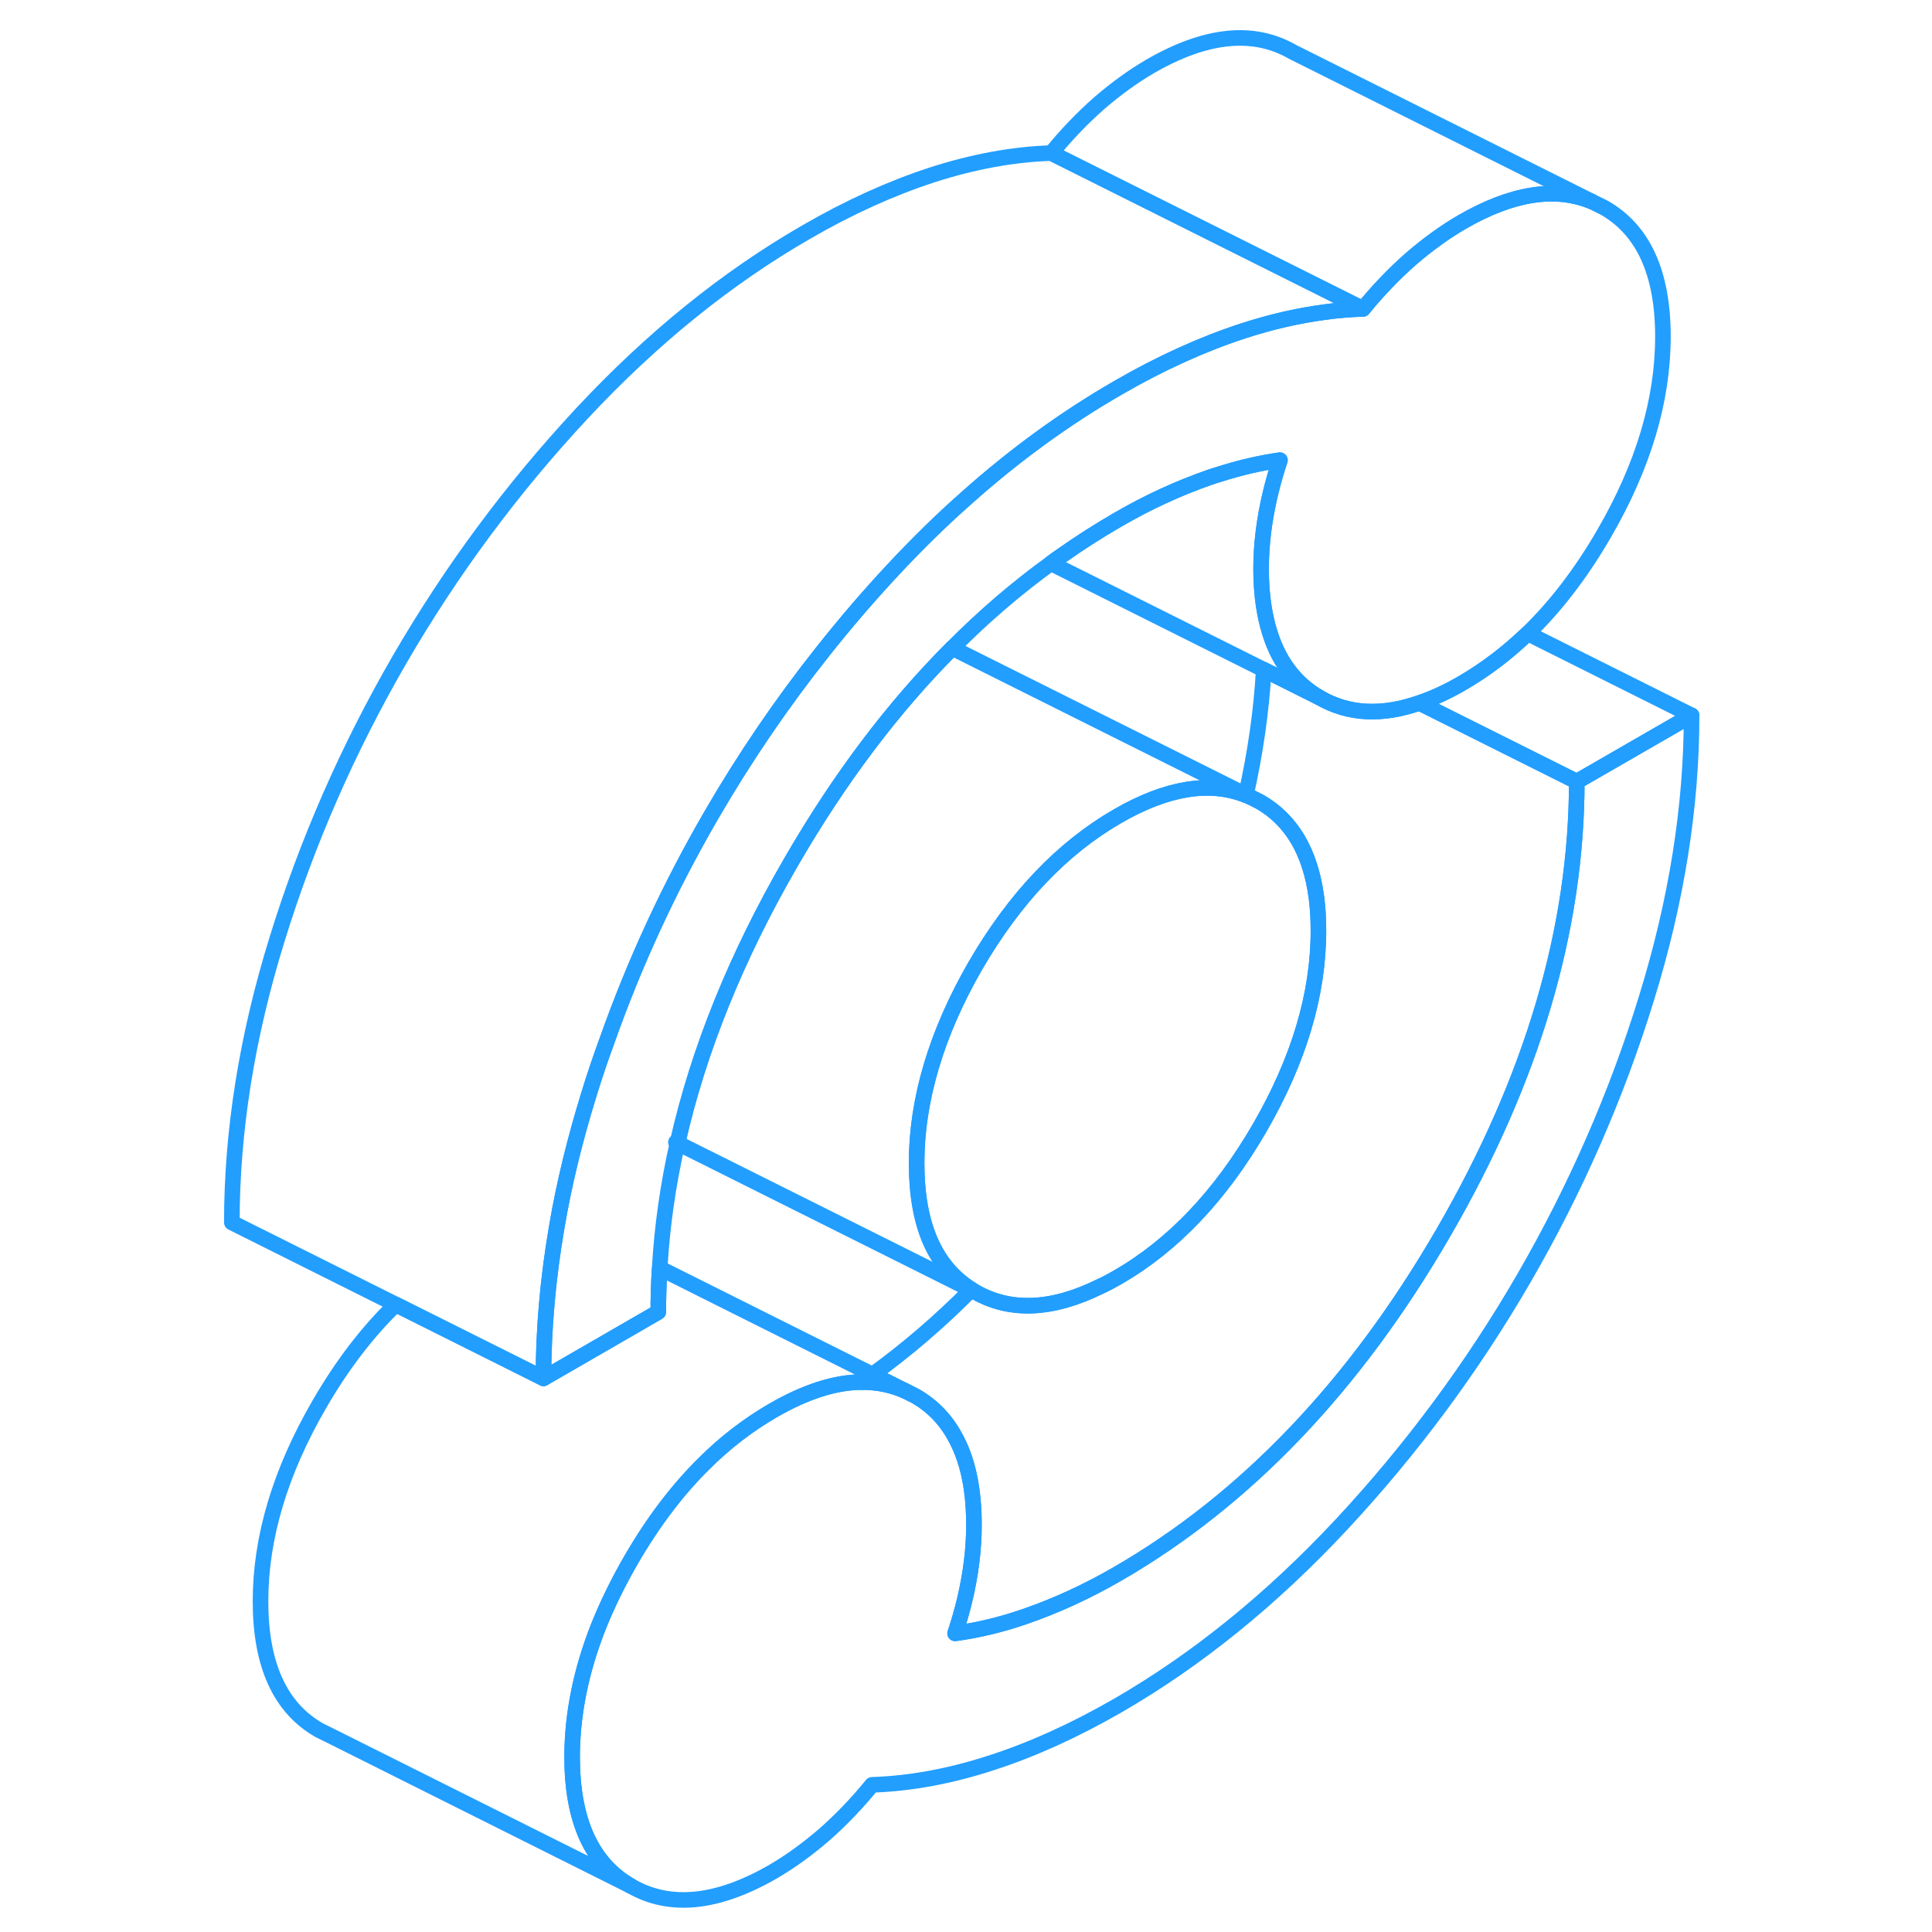 <svg width="48" height="48" viewBox="0 0 99 124" fill="none" xmlns="http://www.w3.org/2000/svg" stroke-width="1px" stroke-linecap="round" stroke-linejoin="round"><path d="M30.89 73.314L30.98 73.365C30.98 73.365 30.98 73.355 30.99 73.344C30.96 73.335 30.92 73.325 30.89 73.314Z" stroke="#229EFF" stroke-linejoin="round"/><path d="M72.12 59.744C72.12 63.834 70.86 68.044 68.35 72.384C65.83 76.734 62.79 79.934 59.23 81.984C58.86 82.194 58.5 82.394 58.14 82.554C55.03 84.094 52.36 84.204 50.1 82.924C50.01 82.874 49.93 82.824 49.85 82.764C47.51 81.294 46.33 78.584 46.33 74.634C46.33 70.684 47.59 66.334 50.1 61.984C52.62 57.644 55.66 54.444 59.23 52.384C62.38 50.564 65.13 50.114 67.46 51.034C67.55 51.064 67.63 51.094 67.71 51.134L68.35 51.454C70.39 52.624 71.6 54.664 71.99 57.584C72.08 58.264 72.12 58.984 72.12 59.744Z" stroke="#229EFF" stroke-linejoin="round"/><path d="M96.07 45.914C96.07 51.764 95.11 57.814 93.17 64.084C91.24 70.344 88.61 76.334 85.3 82.054C81.98 87.774 78.08 93.034 73.6 97.844C69.11 102.654 64.32 106.534 59.23 109.474C56.46 111.064 53.76 112.294 51.12 113.144C48.48 114.004 45.93 114.474 43.47 114.554C42.49 115.754 41.46 116.824 40.39 117.764C39.31 118.694 38.22 119.484 37.12 120.124C33.55 122.184 30.51 122.494 28 121.054C25.48 119.624 24.22 116.854 24.22 112.774C24.22 110.024 24.79 107.214 25.93 104.344C26.49 102.954 27.18 101.544 28 100.124C29.39 97.724 30.94 95.664 32.67 93.954C34.04 92.584 35.53 91.444 37.12 90.524C39.2 89.324 41.1 88.714 42.83 88.704C43.81 88.704 44.74 88.894 45.6 89.274L46.24 89.594C47.4 90.254 48.29 91.204 48.91 92.434C49.65 93.864 50.01 95.674 50.01 97.874C50.01 99.424 49.81 101.044 49.41 102.714C49.24 103.414 49.04 104.124 48.8 104.834C50.27 104.634 51.78 104.274 53.33 103.734C55.29 103.054 57.26 102.154 59.23 101.014C67.45 96.264 74.43 88.964 80.14 79.114C85.85 69.264 88.7 59.614 88.7 50.164L96.07 45.914Z" stroke="#229EFF" stroke-linejoin="round"/><path d="M94.23 21.604C94.23 25.694 92.97 29.914 90.45 34.254C88.99 36.774 87.36 38.904 85.55 40.654C84.24 41.914 82.83 42.984 81.33 43.854C80.38 44.404 79.47 44.824 78.6 45.114C77.4 45.534 76.27 45.714 75.21 45.664C74.14 45.614 73.13 45.314 72.21 44.784C70.57 43.844 69.46 42.334 68.9 40.264C68.88 40.204 68.86 40.144 68.85 40.084C68.58 39.034 68.44 37.844 68.44 36.504C68.44 34.944 68.64 33.334 69.04 31.664C69.21 30.954 69.41 30.254 69.65 29.534C68.38 29.714 67.09 30.014 65.77 30.434C65.55 30.494 65.34 30.574 65.12 30.644C63.16 31.324 61.19 32.224 59.23 33.364C58 34.074 56.8 34.844 55.62 35.674C55.4 35.824 55.17 35.984 54.95 36.154C52.74 37.754 50.62 39.574 48.62 41.594C48.62 41.594 48.613 41.601 48.6 41.614C44.8 45.424 41.37 49.984 38.31 55.264C34.77 61.364 32.33 67.394 30.99 73.344C30.96 73.334 30.92 73.324 30.89 73.314L30.98 73.364C30.37 76.064 29.99 78.734 29.84 81.394C29.78 82.334 29.75 83.274 29.75 84.204L29.6 84.294L22.38 88.464C22.38 85.274 22.67 82.024 23.24 78.714C23.71 75.954 24.4 73.144 25.28 70.294C25.64 69.114 26.03 67.954 26.46 66.794C28.23 61.784 30.46 56.964 33.15 52.324C35.29 48.634 37.68 45.124 40.31 41.814C41.75 39.994 43.26 38.234 44.85 36.534C46.38 34.894 47.94 33.364 49.54 31.954C52.63 29.194 55.87 26.844 59.23 24.904C61.99 23.304 64.69 22.084 67.33 21.224C69.1 20.654 70.83 20.254 72.52 20.034C73.35 19.914 74.17 19.854 74.98 19.824C75.96 18.624 76.99 17.554 78.06 16.614C79.14 15.684 80.23 14.894 81.33 14.254C84.53 12.404 87.31 11.964 89.66 12.934L89.76 12.984L90.45 13.324C92.97 14.754 94.23 17.524 94.23 21.604Z" stroke="#229EFF" stroke-linejoin="round"/><path d="M43.5 88.225C43.28 88.405 43.05 88.565 42.83 88.705C43.81 88.705 44.74 88.895 45.6 89.275L43.5 88.225ZM49.85 82.765C49.85 82.765 49.85 82.775 49.83 82.784L50.1 82.925C50.01 82.875 49.93 82.825 49.85 82.765ZM67.47 51.015L67.46 51.035C67.55 51.065 67.63 51.095 67.71 51.135L67.47 51.015Z" stroke="#229EFF" stroke-linejoin="round"/><path d="M72.21 44.784L54.95 36.154C55.17 35.984 55.4 35.824 55.62 35.674C56.8 34.844 58 34.074 59.23 33.364C61.19 32.224 63.16 31.324 65.12 30.644C65.34 30.574 65.55 30.494 65.77 30.434C67.09 30.014 68.38 29.714 69.65 29.534C69.41 30.254 69.21 30.954 69.04 31.664C68.64 33.334 68.44 34.944 68.44 36.504C68.44 37.844 68.58 39.034 68.85 40.084C68.86 40.144 68.88 40.204 68.9 40.264C69.46 42.334 70.57 43.844 72.21 44.784Z" stroke="#229EFF" stroke-linejoin="round"/><path d="M74.98 19.824C74.17 19.854 73.35 19.914 72.52 20.034C70.83 20.254 69.1 20.654 67.33 21.224C64.69 22.084 61.99 23.304 59.23 24.904C55.87 26.844 52.63 29.194 49.54 31.954C47.94 33.364 46.38 34.894 44.85 36.534C43.26 38.234 41.75 39.994 40.31 41.814C37.68 45.124 35.29 48.634 33.15 52.324C30.46 56.964 28.23 61.784 26.46 66.784C26.03 67.954 25.64 69.114 25.28 70.294C24.4 73.144 23.71 75.954 23.24 78.714C22.67 82.024 22.38 85.274 22.38 88.464L12.9 83.724L2.38 78.464C2.38 72.614 3.34 66.554 5.28 60.294C7.21 54.034 9.84 48.044 13.15 42.324C16.47 36.604 20.37 31.344 24.85 26.534C29.34 21.724 34.13 17.844 39.23 14.904C41.99 13.304 44.69 12.084 47.33 11.224C49.97 10.374 52.52 9.904 54.98 9.824L74.98 19.824Z" stroke="#229EFF" stroke-linejoin="round"/><path d="M89.659 12.934C87.309 11.964 84.53 12.404 81.33 14.254C80.23 14.894 79.14 15.684 78.06 16.614C76.99 17.554 75.96 18.624 74.98 19.824L54.98 9.824C55.959 8.624 56.99 7.554 58.06 6.614C59.14 5.684 60.23 4.894 61.33 4.254C64.9 2.194 67.94 1.884 70.45 3.324L89.659 12.934Z" stroke="#229EFF" stroke-linejoin="round"/><path d="M43.5 88.225C43.28 88.404 43.05 88.564 42.83 88.704C41.1 88.704 39.2 89.325 37.12 90.525C35.53 91.445 34.04 92.585 32.67 93.954C30.94 95.665 29.39 97.725 28 100.125C27.18 101.545 26.49 102.954 25.93 104.344C24.79 107.214 24.22 110.025 24.22 112.775C24.22 116.855 25.48 119.624 28 121.054L8.79 111.444L8 111.054C5.48 109.624 4.22 106.855 4.22 102.775C4.22 98.695 5.48 94.465 8 90.124C9.45 87.615 11.09 85.475 12.9 83.725L22.38 88.465L29.6 84.294L29.75 84.204C29.75 83.275 29.78 82.335 29.84 81.394L43.5 88.225Z" stroke="#229EFF" stroke-linejoin="round"/><path d="M88.7 50.164C88.7 59.614 85.85 69.264 80.14 79.114C74.43 88.964 67.45 96.264 59.23 101.014C57.26 102.154 55.29 103.054 53.33 103.734C51.78 104.274 50.27 104.634 48.8 104.834C49.04 104.124 49.24 103.414 49.41 102.714C49.81 101.044 50.01 99.424 50.01 97.874C50.01 95.674 49.65 93.864 48.91 92.434C48.29 91.204 47.4 90.254 46.24 89.594L43.5 88.224C45.71 86.624 47.83 84.804 49.83 82.784L50.1 82.924C52.36 84.204 55.03 84.094 58.14 82.554C58.5 82.394 58.86 82.194 59.23 81.984C62.79 79.934 65.83 76.734 68.35 72.384C70.86 68.044 72.12 63.834 72.12 59.744C72.12 58.984 72.08 58.264 71.99 57.594C71.6 54.664 70.39 52.624 68.35 51.454L67.47 51.014C68.07 48.324 68.46 45.644 68.61 42.984L72.21 44.784C73.13 45.314 74.14 45.614 75.21 45.664C76.27 45.714 77.4 45.534 78.6 45.114L88.7 50.164Z" stroke="#229EFF" stroke-linejoin="round"/><path d="M96.07 45.914L88.7 50.164L78.6 45.114C79.47 44.824 80.38 44.404 81.33 43.854C82.83 42.984 84.24 41.914 85.55 40.654L96.07 45.914Z" stroke="#229EFF" stroke-linejoin="round"/><path d="M67.47 51.014L67.46 51.034C65.13 50.114 62.38 50.564 59.23 52.384C55.66 54.444 52.62 57.644 50.1 61.984C47.59 66.334 46.33 70.544 46.33 74.634C46.33 78.724 47.51 81.294 49.85 82.764C49.85 82.764 49.843 82.77 49.83 82.784L30.98 73.364C30.98 73.364 30.98 73.354 30.989 73.344C32.33 67.394 34.77 61.364 38.31 55.264C41.37 49.984 44.8 45.424 48.6 41.614C48.6 41.614 48.606 41.607 48.62 41.594L67.47 51.014Z" stroke="#229EFF" stroke-linejoin="round"/></svg>